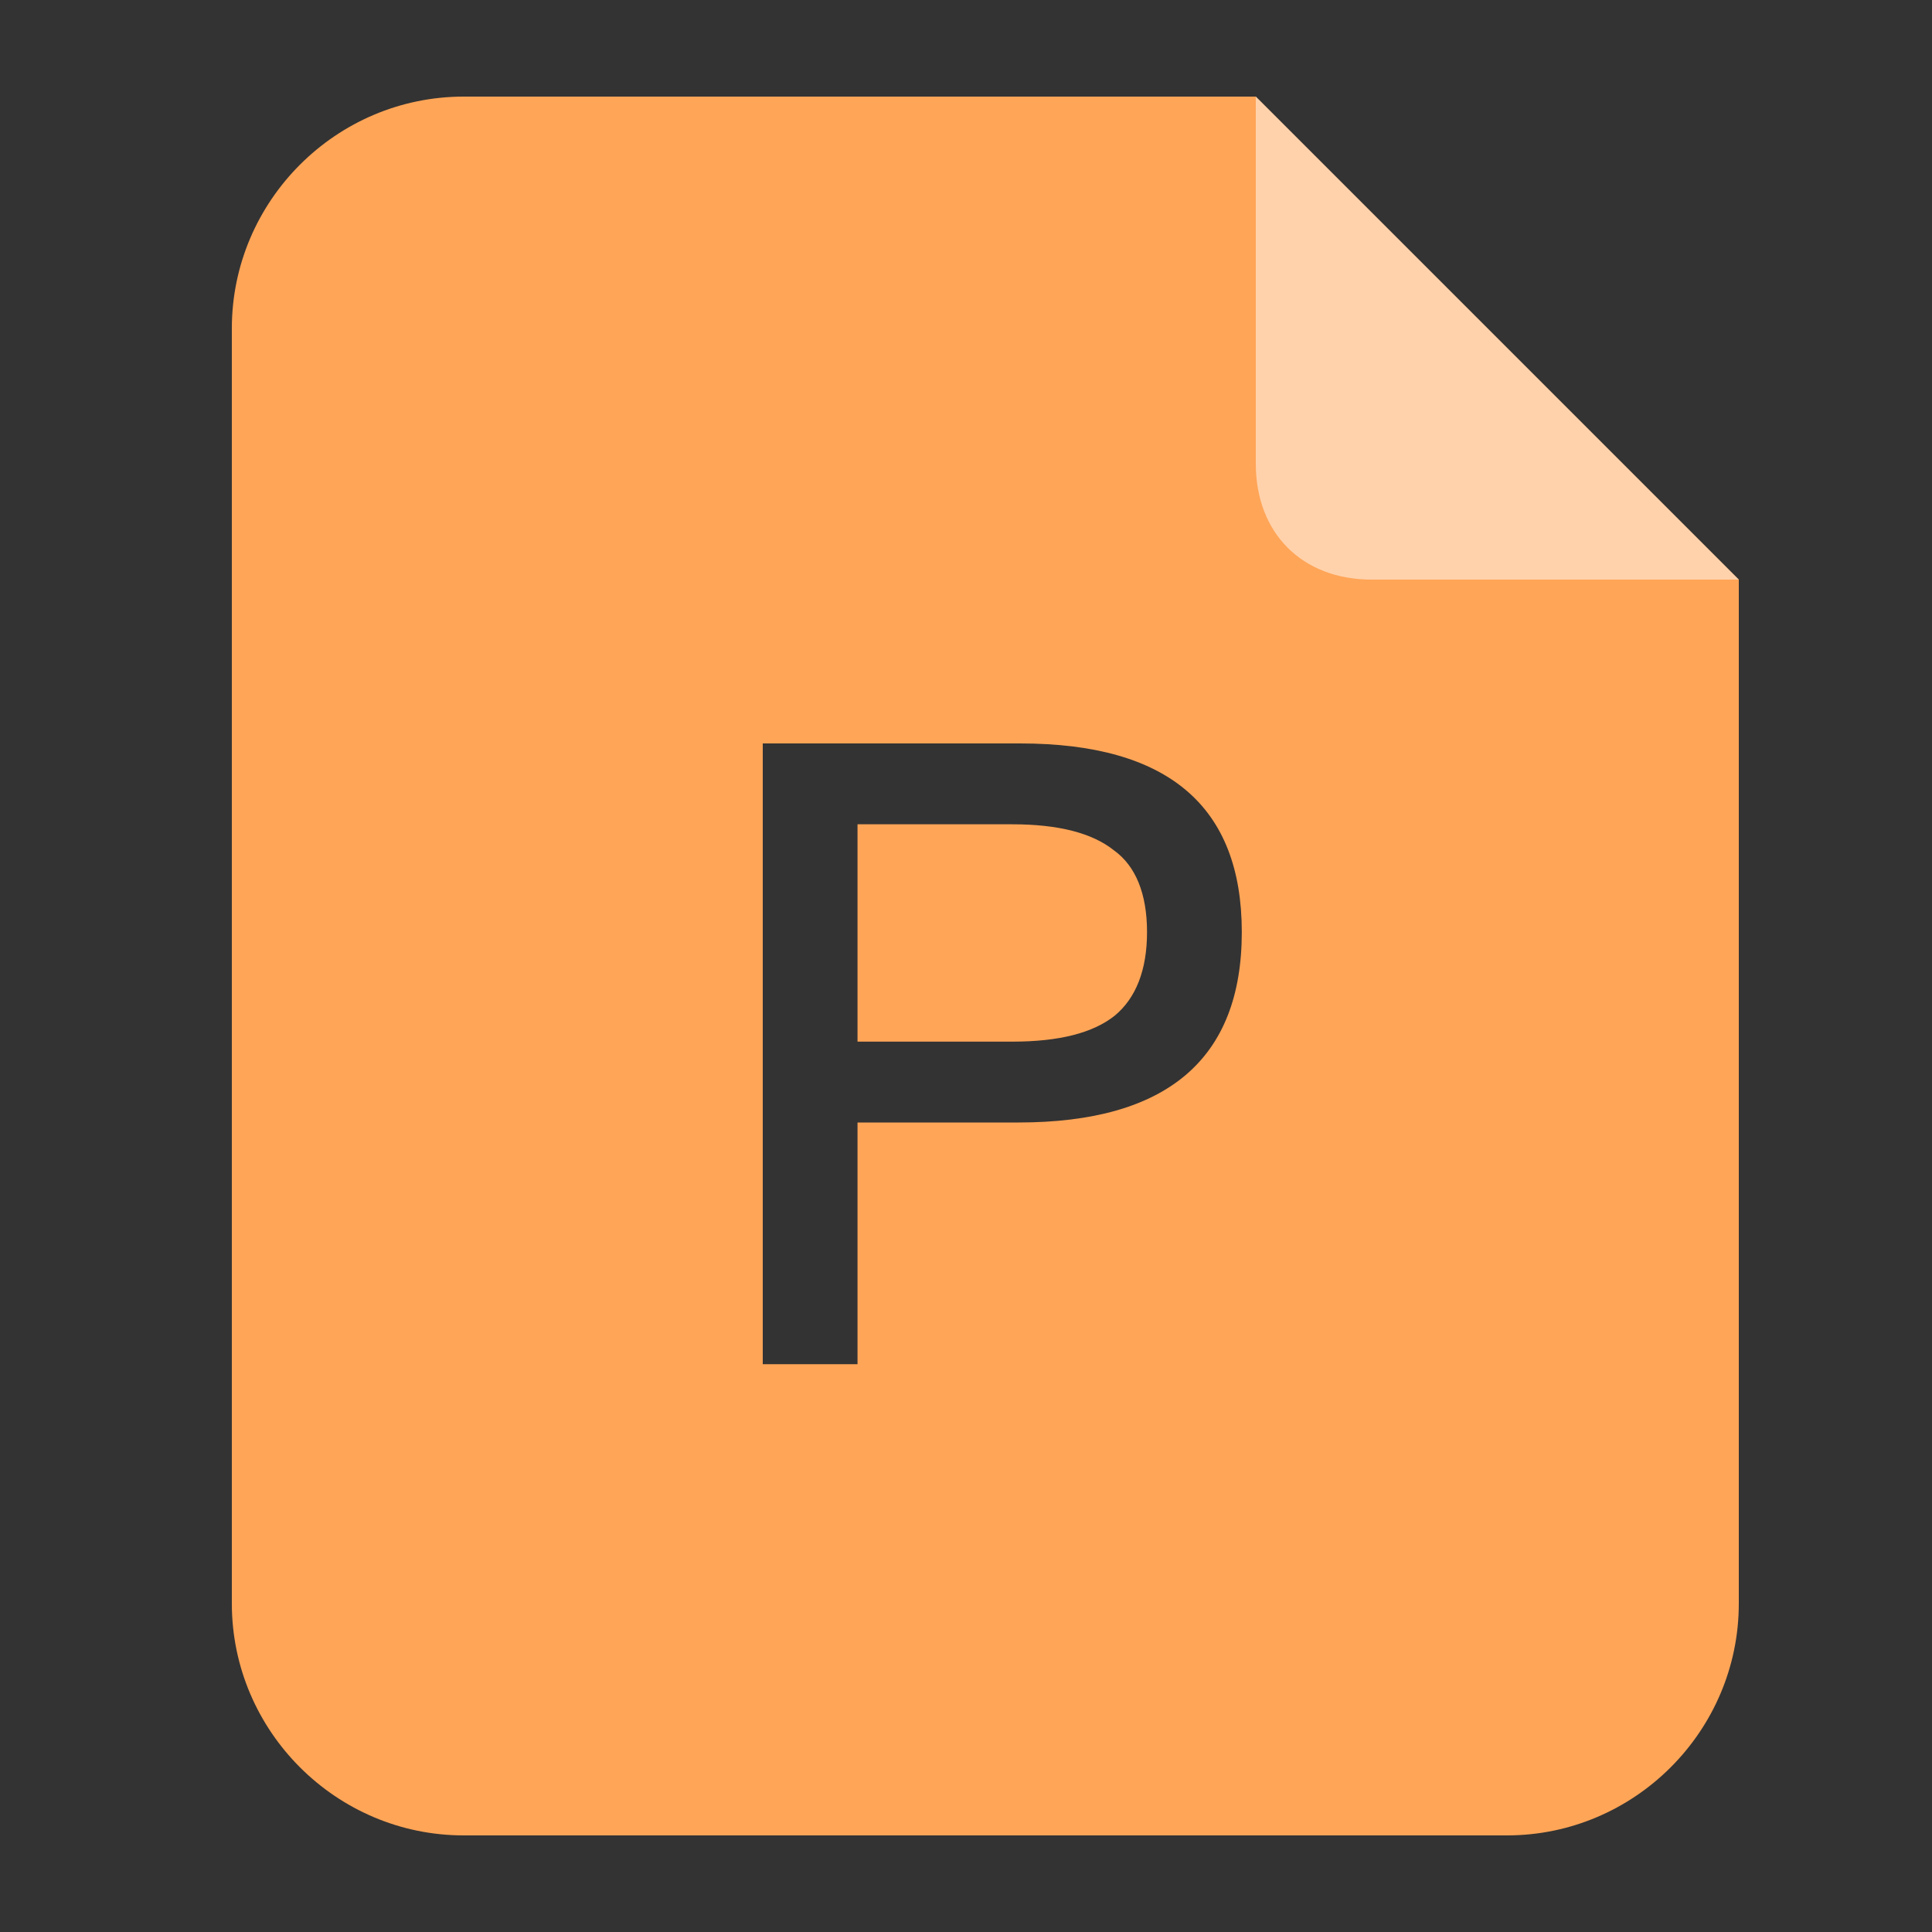 <svg width="20" height="20" viewBox="0 0 20 20" fill="none" xmlns="http://www.w3.org/2000/svg">
<rect x="0" y="0" width="20" height="20" fill="#333333" stroke="none"/>
<path fill-rule="evenodd" clip-rule="evenodd" d="M13 1H4.8C3.48 1 2.4 2.08 2.4 3.4V16.6C2.4 17.92 3.48 19 4.8 19H15.6C16.92 19 18 17.92 18 16.6V6L13 1ZM10.56 7.696H7.896V14.122H8.877V11.62H10.542C12.081 11.62 12.855 10.963 12.855 9.649C12.855 8.344 12.09 7.696 10.56 7.696ZM8.877 10.783V8.533H10.479C10.956 8.533 11.307 8.623 11.532 8.803C11.757 8.965 11.874 9.253 11.874 9.649C11.874 10.045 11.757 10.333 11.541 10.513C11.316 10.693 10.965 10.783 10.479 10.783H8.877Z" fill="#FFA557"/>
<path opacity="0.5" d="M13 1L18 6H14.2C13.48 6 13 5.52 13 4.8V1Z" fill="white"/>
</svg>
